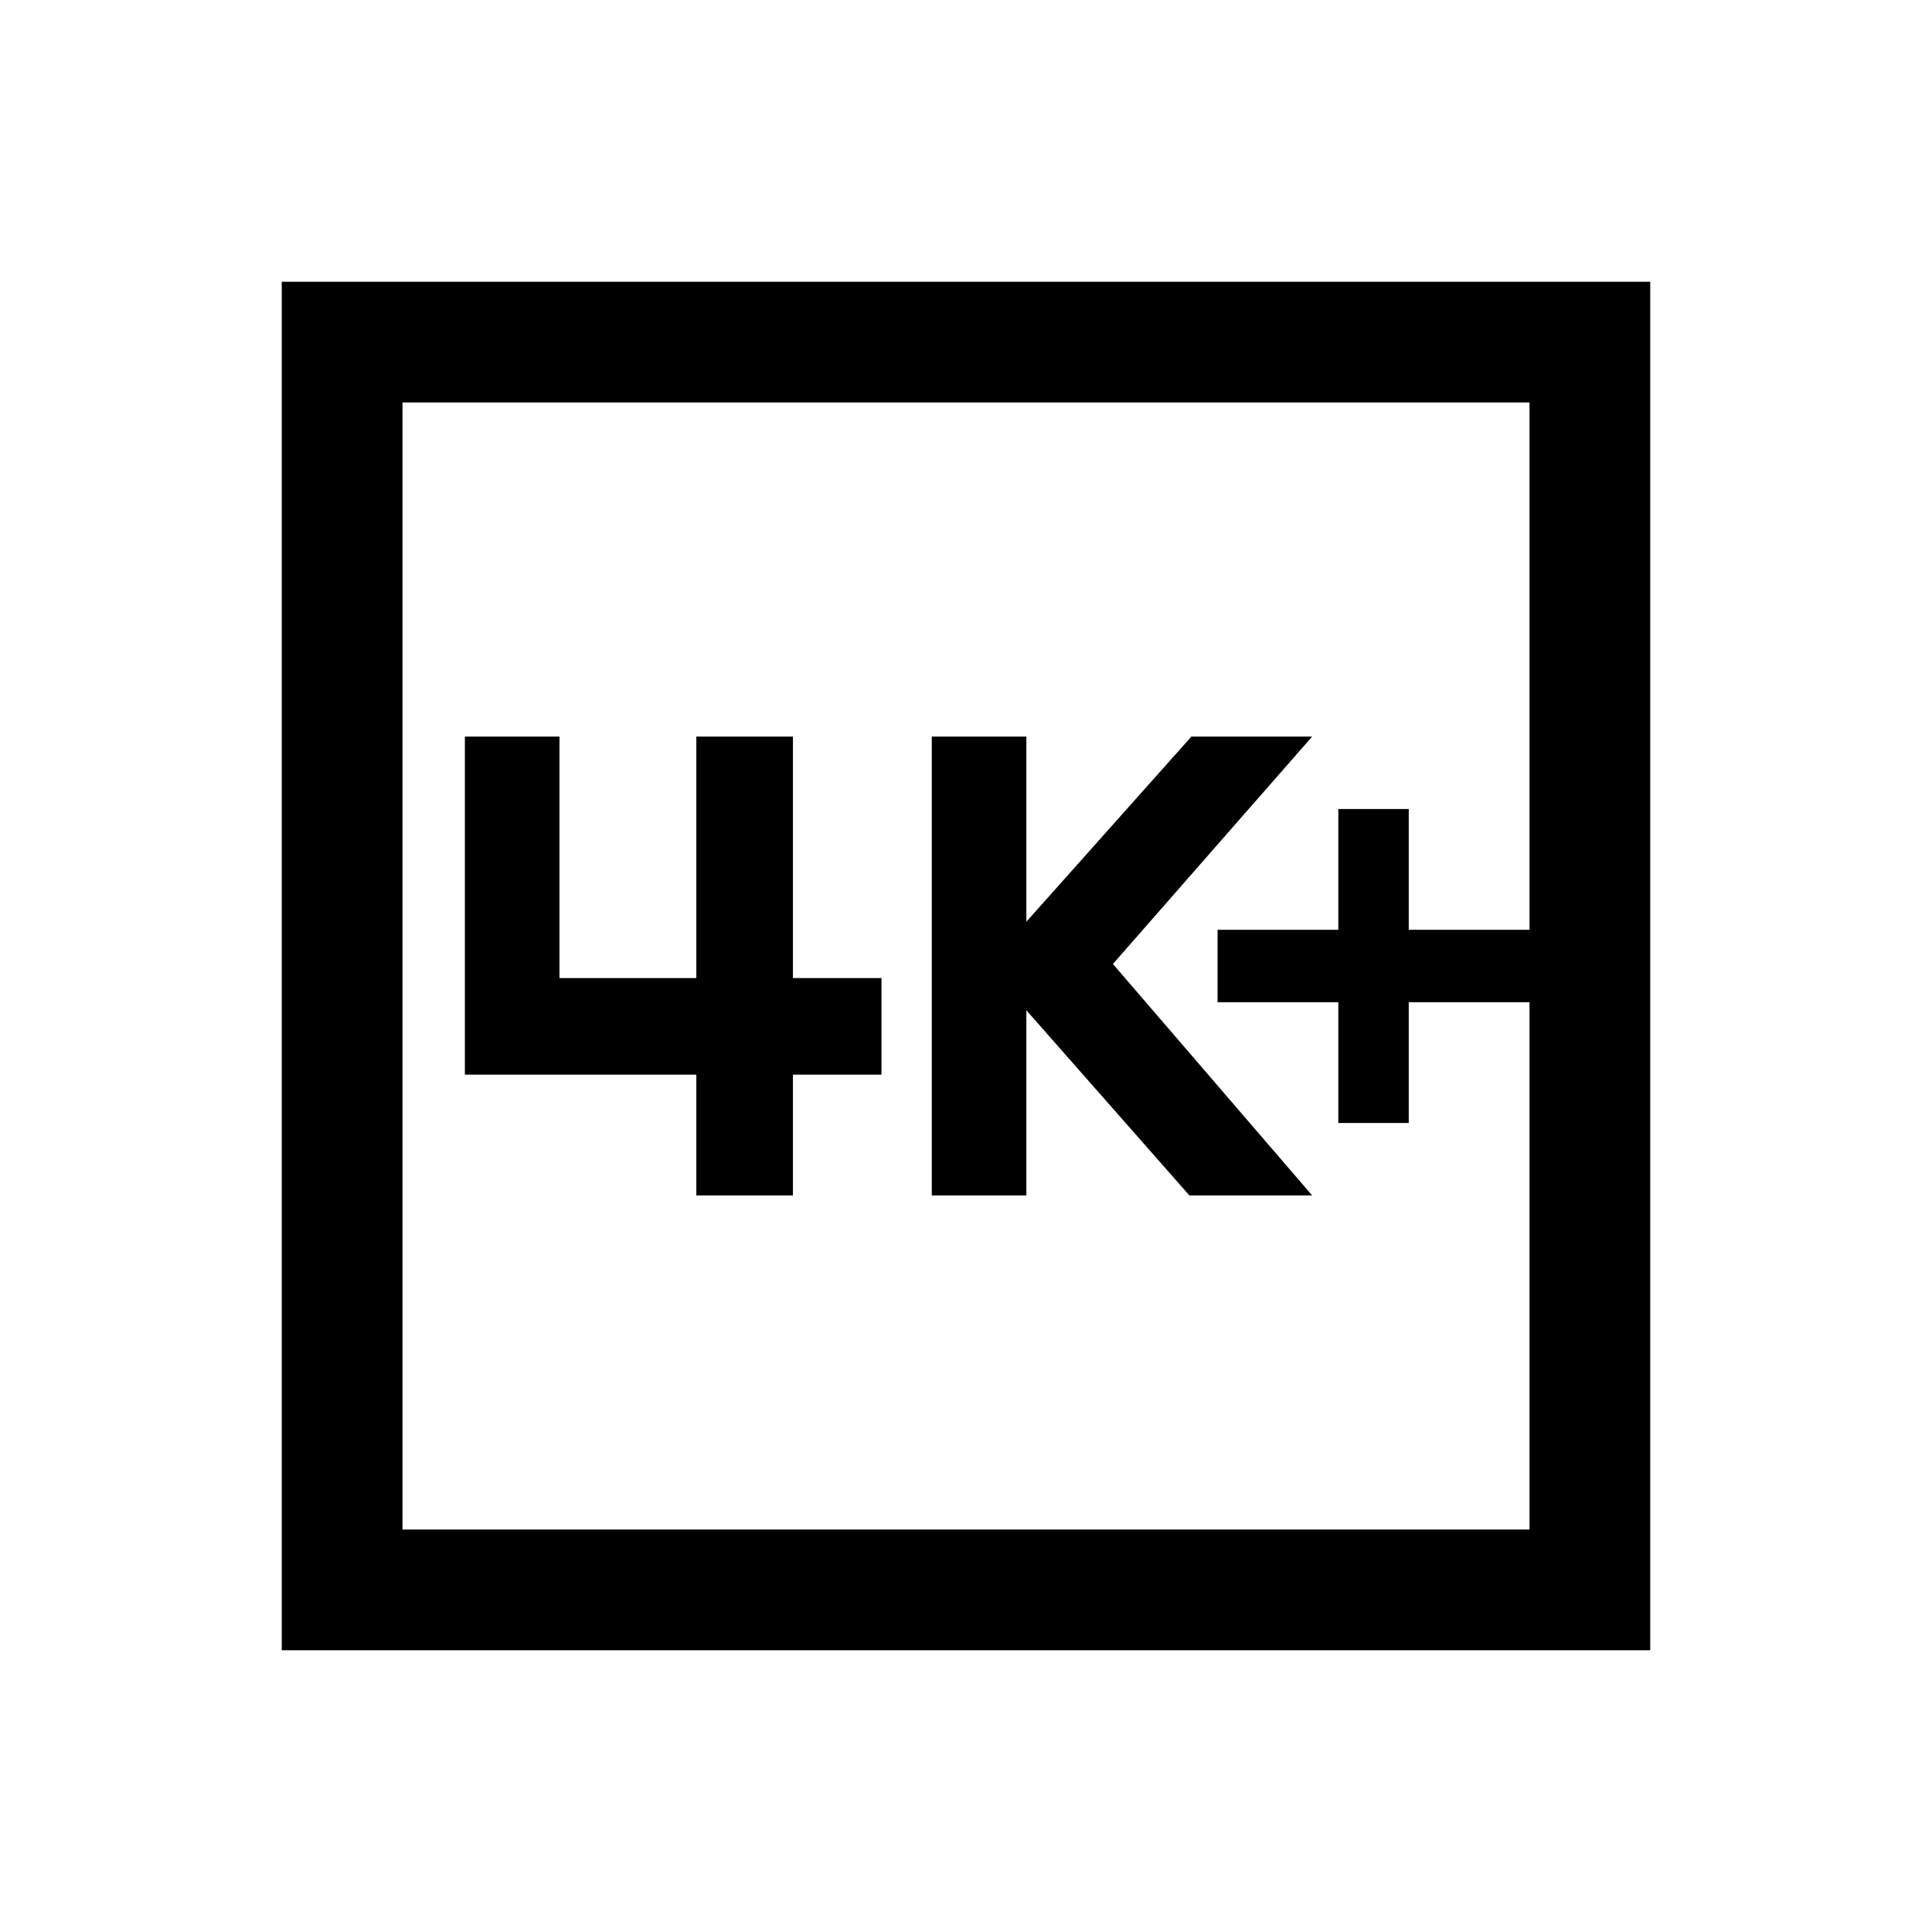 <svg xmlns="http://www.w3.org/2000/svg" viewBox="0 0 24 24"><path d="M16.625 13.95h.875v-1.5H19v-.9h-1.5v-1.5h-.875v1.5h-1.5v.9h1.5Zm-5.05.9h1.175v-2.3l2.025 2.3H16.3l-2.475-2.875L16.3 9.15h-1.5l-2.05 2.3v-2.3h-1.175Zm-5.8-1.5H8.65v1.5h1.2v-1.5h1.1v-1.2h-1.1v-3h-1.2v3h-1.7v-3H5.775ZM3.5 20.5v-17h17v17ZM5 19h14V5H5Zm0 0V5v14Z"/></svg>
